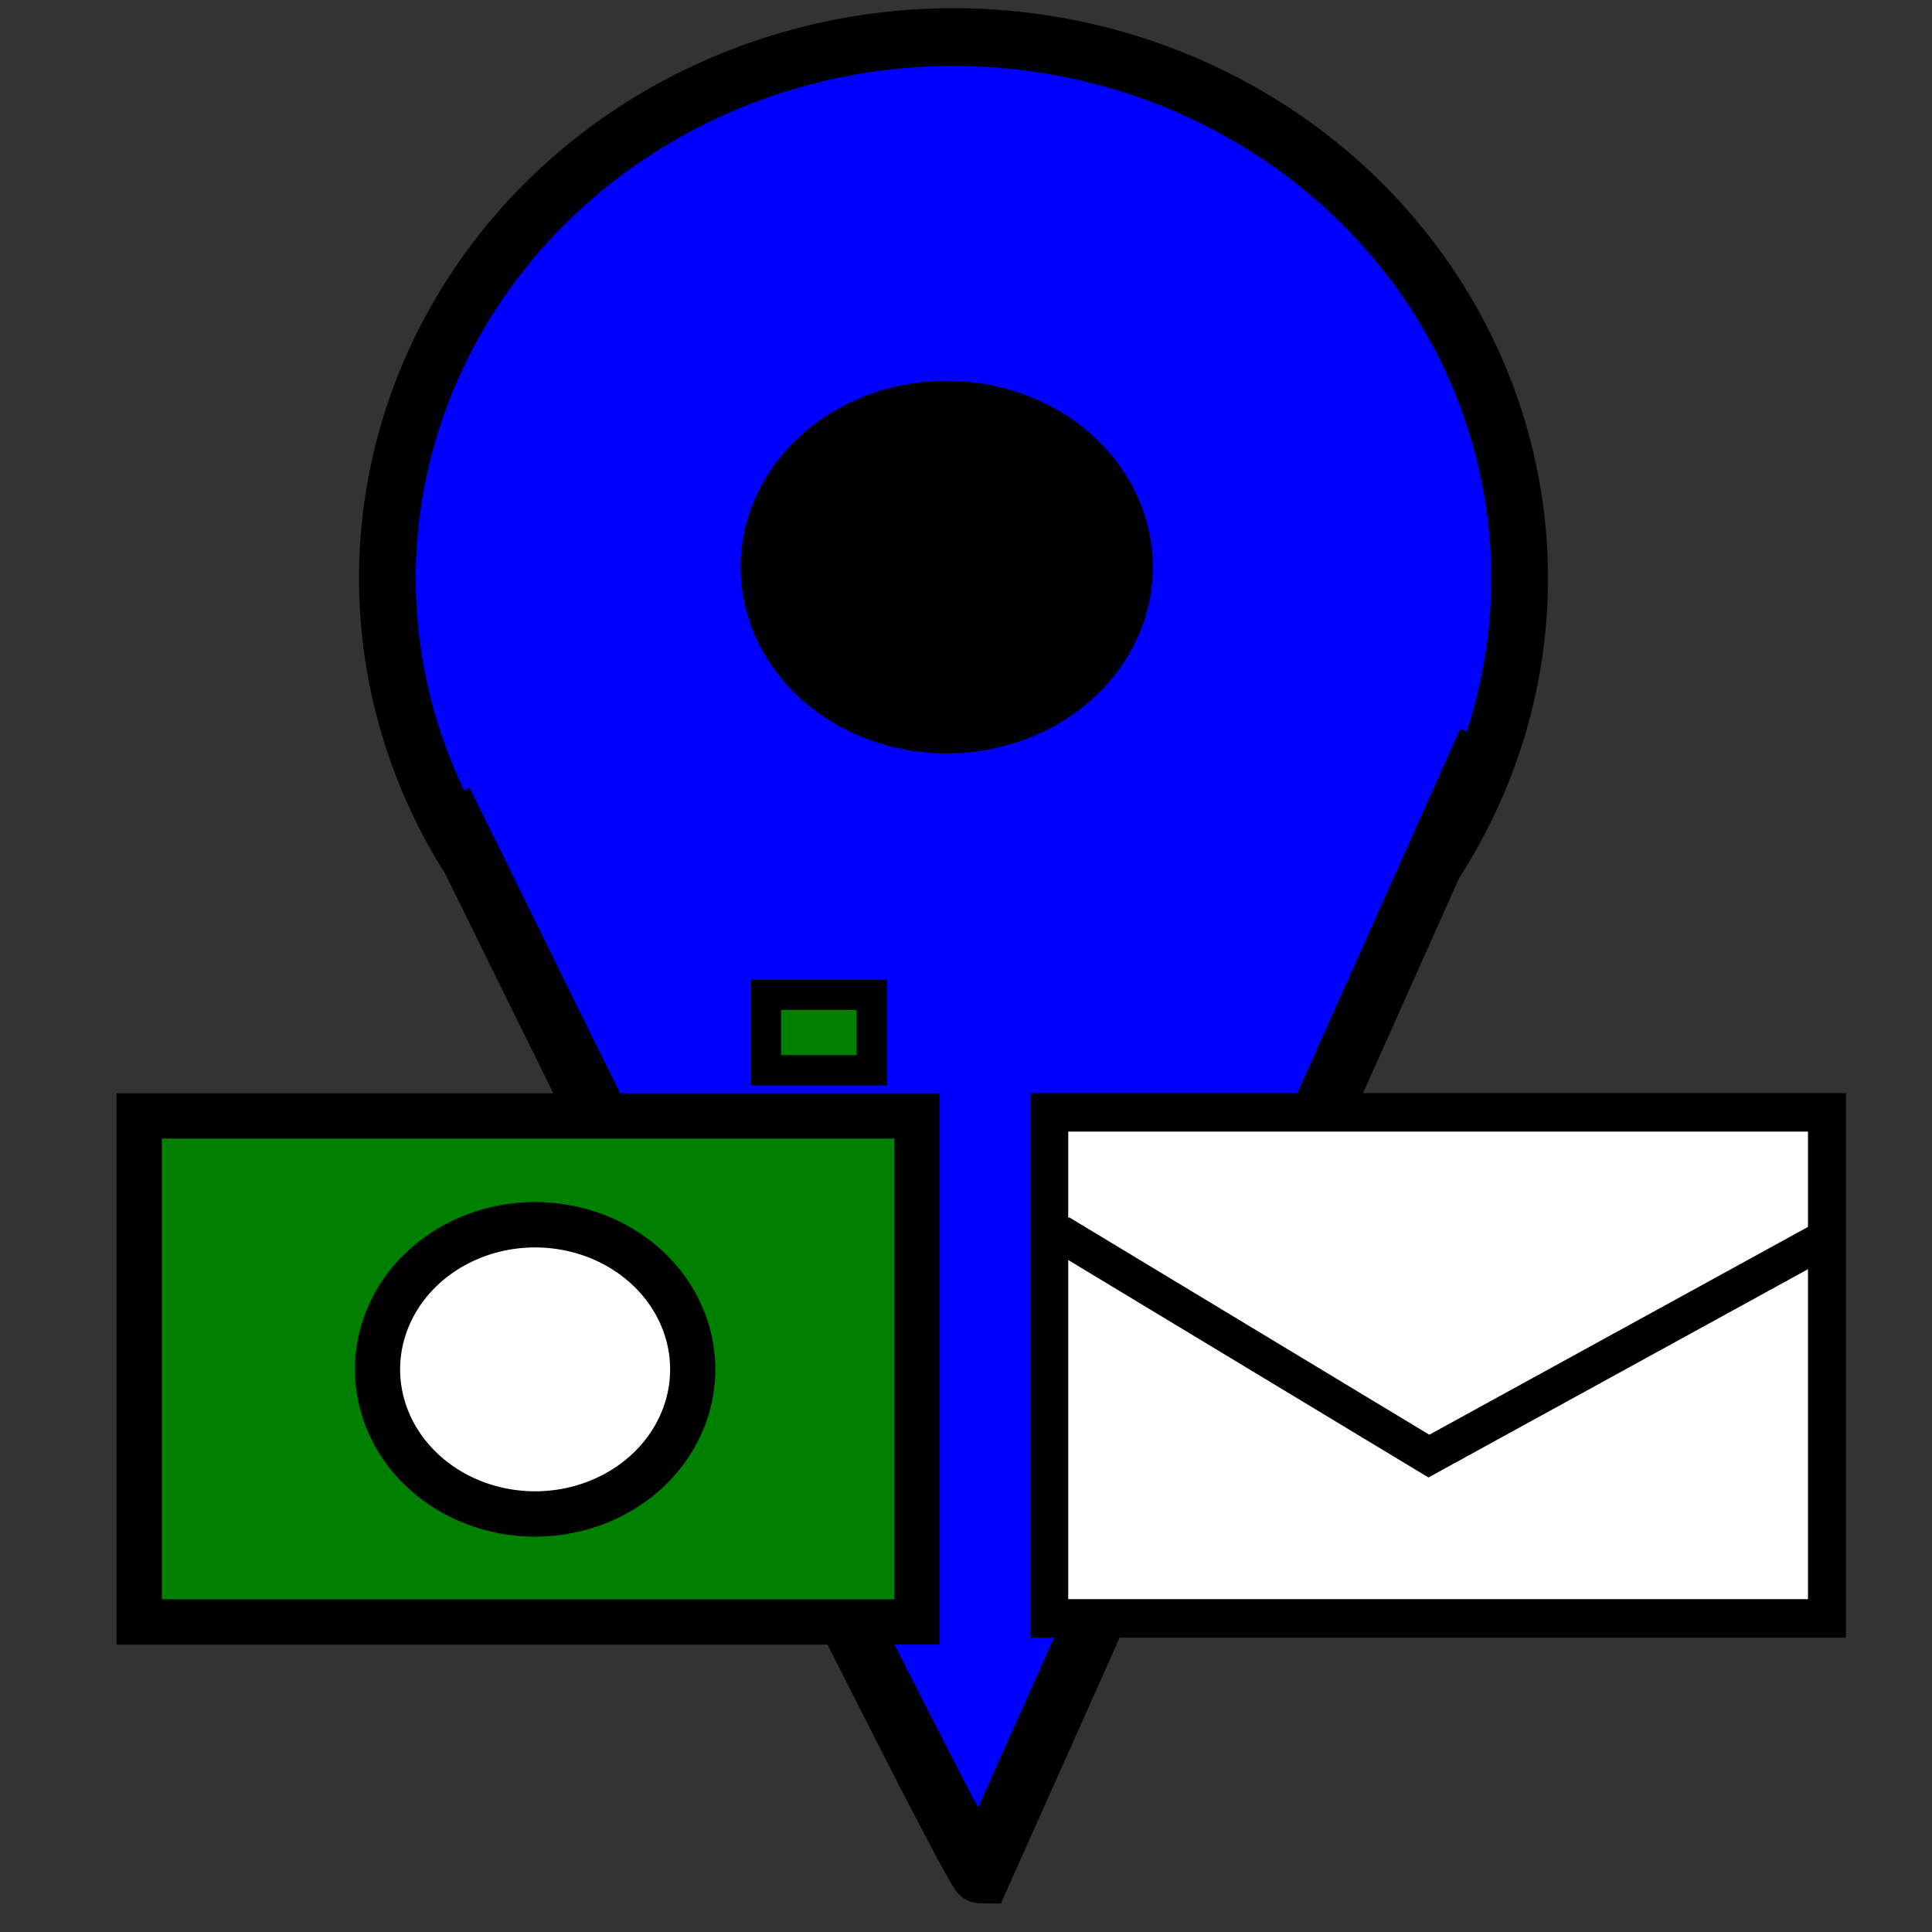 <?xml version="1.0" encoding="UTF-8" standalone="no"?>
<!-- Created with Inkscape (http://www.inkscape.org/) -->

<svg
   xmlns:dc="http://purl.org/dc/elements/1.1/"
   xmlns:cc="http://creativecommons.org/ns#"
   xmlns:rdf="http://www.w3.org/1999/02/22-rdf-syntax-ns#"
   xmlns:svg="http://www.w3.org/2000/svg"
   xmlns="http://www.w3.org/2000/svg"
   version="1.1"
   width="32"
   height="32"
   id="svg3296">
  <rect width="100%" height="100%" fill="#333333" stroke="none"/>
  <defs
     id="defs3298" />
  <g
     id="layer1">
    <g
       transform="matrix(1,0,0,0.955,0.603,0.515)"
       id="g3074">
      <path
         d="m 24.313,7.873 a 9.986,9.366 0 1 1 -19.972,0 9.986,9.366 0 1 1 19.972,0 z"
         transform="matrix(0.939,0,0,1.002,1.737,1.6)"
         id="path3057"
         style="fill:#0000ff;stroke:#000000" />
      <path
         d="m 6.723,13.336 c 8.746,18.639 8.921,18.639 8.921,18.639 l 8.397,-19.675 0,0 0,0"
         id="path3072"
         style="fill:#0000ff;stroke:#000000;stroke-width:1;stroke-linecap:butt;stroke-linejoin:miter;stroke-opacity:1" />
    </g>
    <path
       d="m 17.863,9.609 a 2.481,2.295 0 1 1 -4.962,0 2.481,2.295 0 1 1 4.962,0 z"
       transform="matrix(1.145,0,0,1.104,-1.932,-1.215)"
       id="path3053"
       style="fill:#000000;fill-rule:evenodd;stroke:#000000;stroke-width:1px;stroke-linecap:butt;stroke-linejoin:miter;stroke-opacity:1" />
    <g
       transform="matrix(0.837,0,0,0.851,3.717,3.24)"
       id="g3153">
      <rect
         width="15.389"
         height="9.85"
         x="16.323"
         y="17.842"
         id="rect3122"
         style="fill:#ffffff;stroke:#000000;stroke-width:0.75" />
      <path
         d="m 16.527,20.194 c 7.308,4.339 7.308,4.339 7.308,4.339 l 7.751,-4.184"
         id="path3124"
         style="fill:#ffffff;stroke:#000000;stroke-width:0.724;stroke-linecap:butt;stroke-linejoin:miter;stroke-opacity:1" />
    </g>
    <g
       transform="translate(15.237,-17.922)"
       id="g3222">
      <rect
         width="12.88"
         height="8.382"
         x="-12.931"
         y="36.405"
         id="rect3122-7"
         style="fill:#008000;stroke:#000000;stroke-width:0.75" />
      <path
         d="m -4.752,40.531 a 1.89,1.728 0 1 1 -3.78,0 1.89,1.728 0 1 1 3.78,0 z"
         transform="matrix(1.381,0,0,1.386,2.799,-15.573)"
         id="path3202"
         style="fill:#ffffff;stroke:#000000;stroke-width:0.542" />
      <rect
         width="1.752"
         height="1.25"
         x="-2.55"
         y="34.399"
         id="rect3122-7-9"
         style="fill:#008000;stroke:#000000;stroke-width:0.5" />
    </g>
  </g>
</svg>
